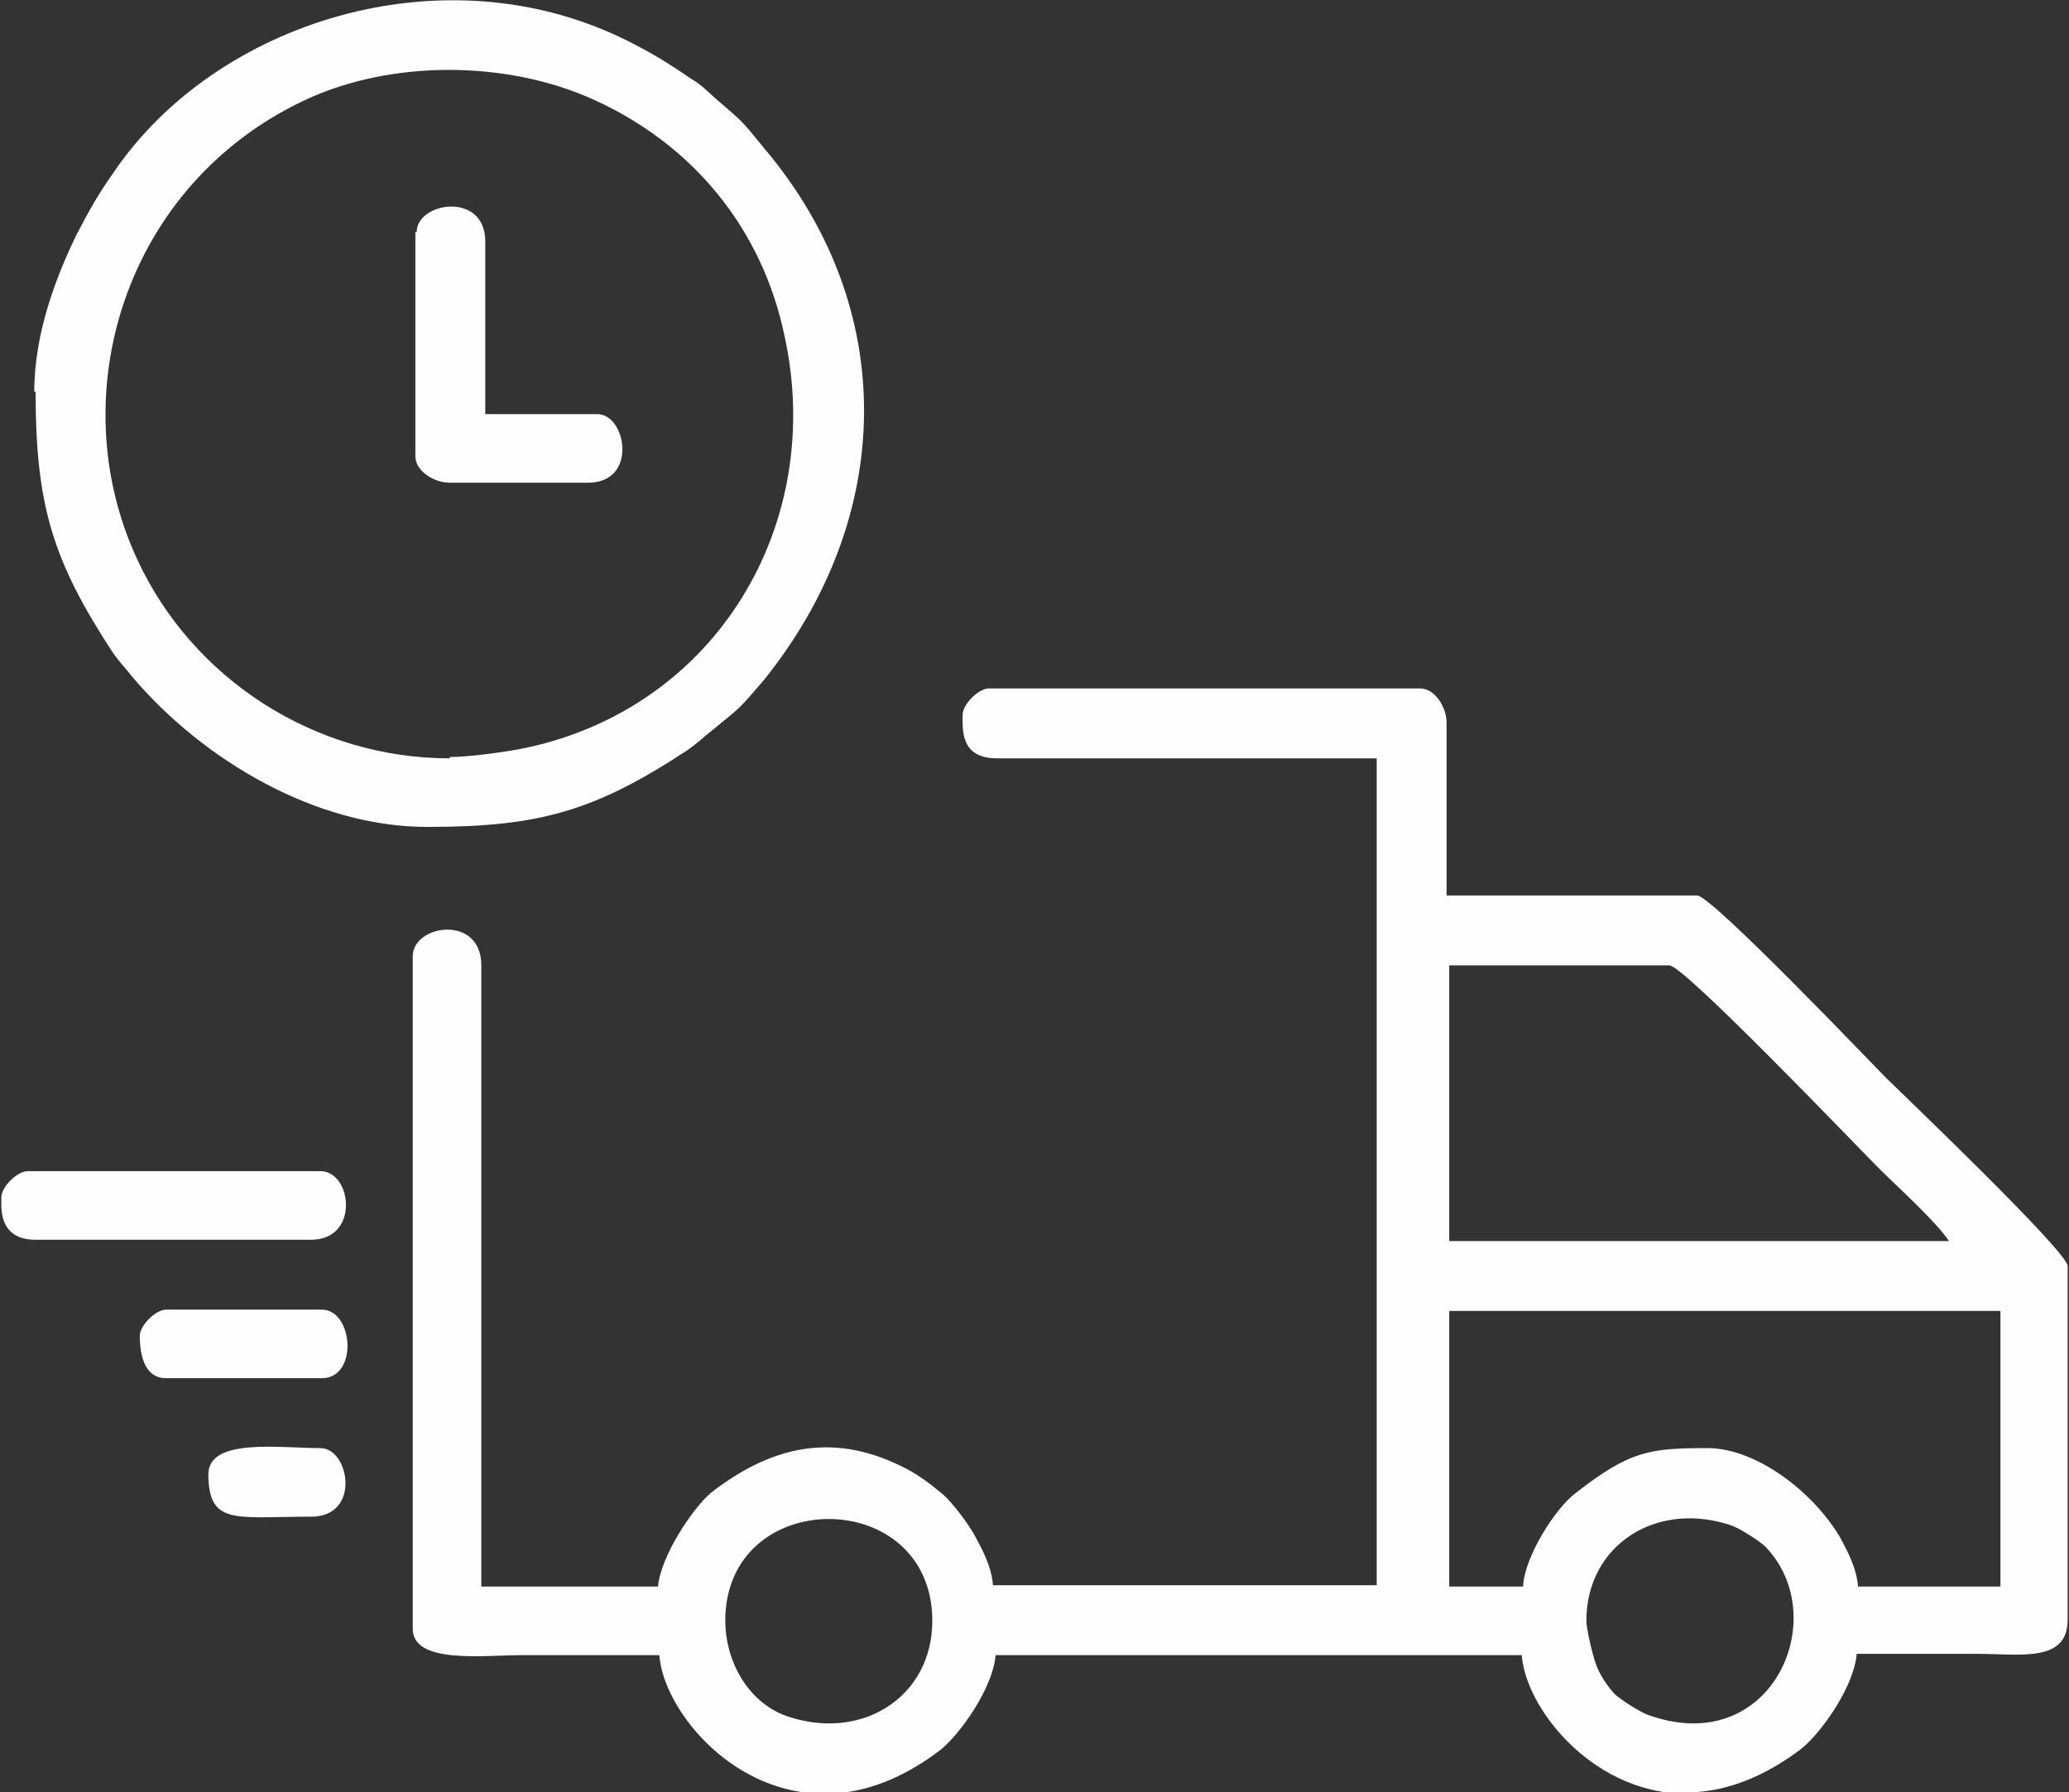 <?xml version="1.0" encoding="UTF-8"?>
<!DOCTYPE svg PUBLIC "-//W3C//DTD SVG 1.1//EN" "http://www.w3.org/Graphics/SVG/1.1/DTD/svg11.dtd">
<!-- Creator: CorelDRAW 2017 -->
<svg xmlns="http://www.w3.org/2000/svg" xml:space="preserve" width="100%" height="100%" version="1.1" style="shape-rendering:geometricPrecision; text-rendering:geometricPrecision; image-rendering:optimizeQuality; fill-rule:evenodd; clip-rule:evenodd"
viewBox="0 0 1.569 1.359"
 xmlns:xlink="http://www.w3.org/1999/xlink">
 <rect x="0" y="0" width="1.569" height="1.359" fill="#333333" stroke="none"/>
 <defs>
  <style type="text/css">
   <![CDATA[
    .fil0 {fill:#FEFEFE}
   ]]>
  </style>
 </defs>
 <g id="Camada_x0020_1">
  <path class="fil0" d="M1.203 1.229c0,-0.058 0.054,-0.092 0.111,-0.072 0.007,0.003 0.018,0.01 0.024,0.015 0.053,0.053 0.006,0.163 -0.089,0.128 -0.007,-0.003 -0.018,-0.01 -0.024,-0.015 -0.006,-0.006 -0.013,-0.017 -0.015,-0.024 -0.002,-0.005 -0.007,-0.026 -0.007,-0.032zm0.081 0.131l-0.01 0c-0.068,-0.003 -0.117,-0.065 -0.12,-0.105l-0.399 0c-0.002,0.025 -0.027,0.06 -0.042,0.072 -0.029,0.022 -0.057,0.032 -0.083,0.033l-0.01 0c-0.068,-0.003 -0.117,-0.065 -0.12,-0.105 -0.035,0 -0.07,0 -0.105,0 -0.028,0 -0.082,0.007 -0.082,-0.02l0 -0.51c0,-0.024 0.052,-0.032 0.052,0.007l0 0.471 0.134 0c0.002,-0.023 0.026,-0.059 0.04,-0.071 0.045,-0.035 0.091,-0.046 0.143,-0.021 0.013,0.006 0.022,0.013 0.033,0.022 0.007,0.006 0.019,0.022 0.024,0.031 0.006,0.011 0.013,0.024 0.014,0.038l0.291 0 0 -0.627 -0.288 0c-0.028,0 -0.026,-0.022 -0.026,-0.033 0,-0.008 0.012,-0.02 0.02,-0.02l0.327 0c0.011,0 0.02,0.014 0.02,0.026l0 0.131 0.19 0c0.011,0 0.133,0.128 0.143,0.138 0.01,0.01 0.138,0.132 0.138,0.143l0 0.268c0,0.033 -0.036,0.026 -0.069,0.026 -0.03,-0 -0.061,0 -0.091,0 -0.002,0.025 -0.027,0.06 -0.042,0.072 -0.029,0.022 -0.057,0.032 -0.083,0.033zm-0.734 -0.131c0,-0.103 0.157,-0.103 0.157,0 0,0.058 -0.054,0.092 -0.111,0.072 -0.03,-0.011 -0.046,-0.043 -0.046,-0.072zm0.605 -0.026l-0.056 0 0 -0.209 0.418 0 0 0.209 -0.108 0c-0.001,-0.014 -0.008,-0.027 -0.014,-0.038 -0.021,-0.035 -0.064,-0.067 -0.1,-0.067 -0.044,0 -0.059,0.002 -0.1,0.034 -0.015,0.011 -0.039,0.048 -0.04,0.071zm-0.056 -0.471l0.167 0c0.011,0 0.141,0.136 0.159,0.154 0.014,0.014 0.043,0.04 0.053,0.055l-0.379 0 0 -0.209zm-0.758 -0.157c-0.102,0 -0.195,-0.06 -0.237,-0.151 -0.058,-0.125 -0.009,-0.284 0.127,-0.348 0.066,-0.031 0.153,-0.03 0.218,-0.001 0.076,0.034 0.129,0.098 0.146,0.18 0.031,0.142 -0.051,0.281 -0.196,0.312 -0.014,0.003 -0.043,0.007 -0.058,0.007zm-0.314 -0.278c0,0.086 0.013,0.128 0.058,0.197 0.007,0.01 0.009,0.011 0.016,0.02 0.053,0.062 0.138,0.113 0.223,0.113 0.085,0 0.127,-0.012 0.197,-0.058 0.01,-0.007 0.011,-0.009 0.02,-0.016 0.022,-0.018 0.019,-0.015 0.038,-0.037 0.1,-0.124 0.103,-0.282 0.001,-0.403 -0.018,-0.022 -0.015,-0.019 -0.037,-0.038 -0.008,-0.007 -0.01,-0.01 -0.02,-0.016 -0.016,-0.011 -0.029,-0.019 -0.047,-0.028 -0.14,-0.07 -0.313,-0.014 -0.39,0.1 -0.012,0.017 -0.018,0.028 -0.028,0.047 -0.015,0.031 -0.032,0.074 -0.032,0.119zm0.288 -0.121l0 0.17c0,0.011 0.014,0.02 0.026,0.02l0.105 0c0.038,0 0.029,-0.052 0.007,-0.052l-0.085 0 0 -0.131c0,-0.038 -0.052,-0.03 -0.052,-0.007zm-0.314 0.737c0,0.011 0.003,0.027 0.026,0.027l0.209 0c0.037,0 0.031,-0.052 0.007,-0.052l-0.222 0c-0.008,0 -0.02,0.012 -0.02,0.02l0 0.005zm0.105 0.099c0,0.012 0.002,0.033 0.02,0.033l0.118 0c0.028,0 0.024,-0.052 0,-0.052l-0.118 0c-0.008,0 -0.02,0.012 -0.02,0.02zm0.052 0.105c0,0.04 0.02,0.033 0.078,0.033 0.038,0 0.029,-0.052 0.007,-0.052 -0.031,0 -0.085,-0.008 -0.085,0.02z"/>
 </g>
</svg>
